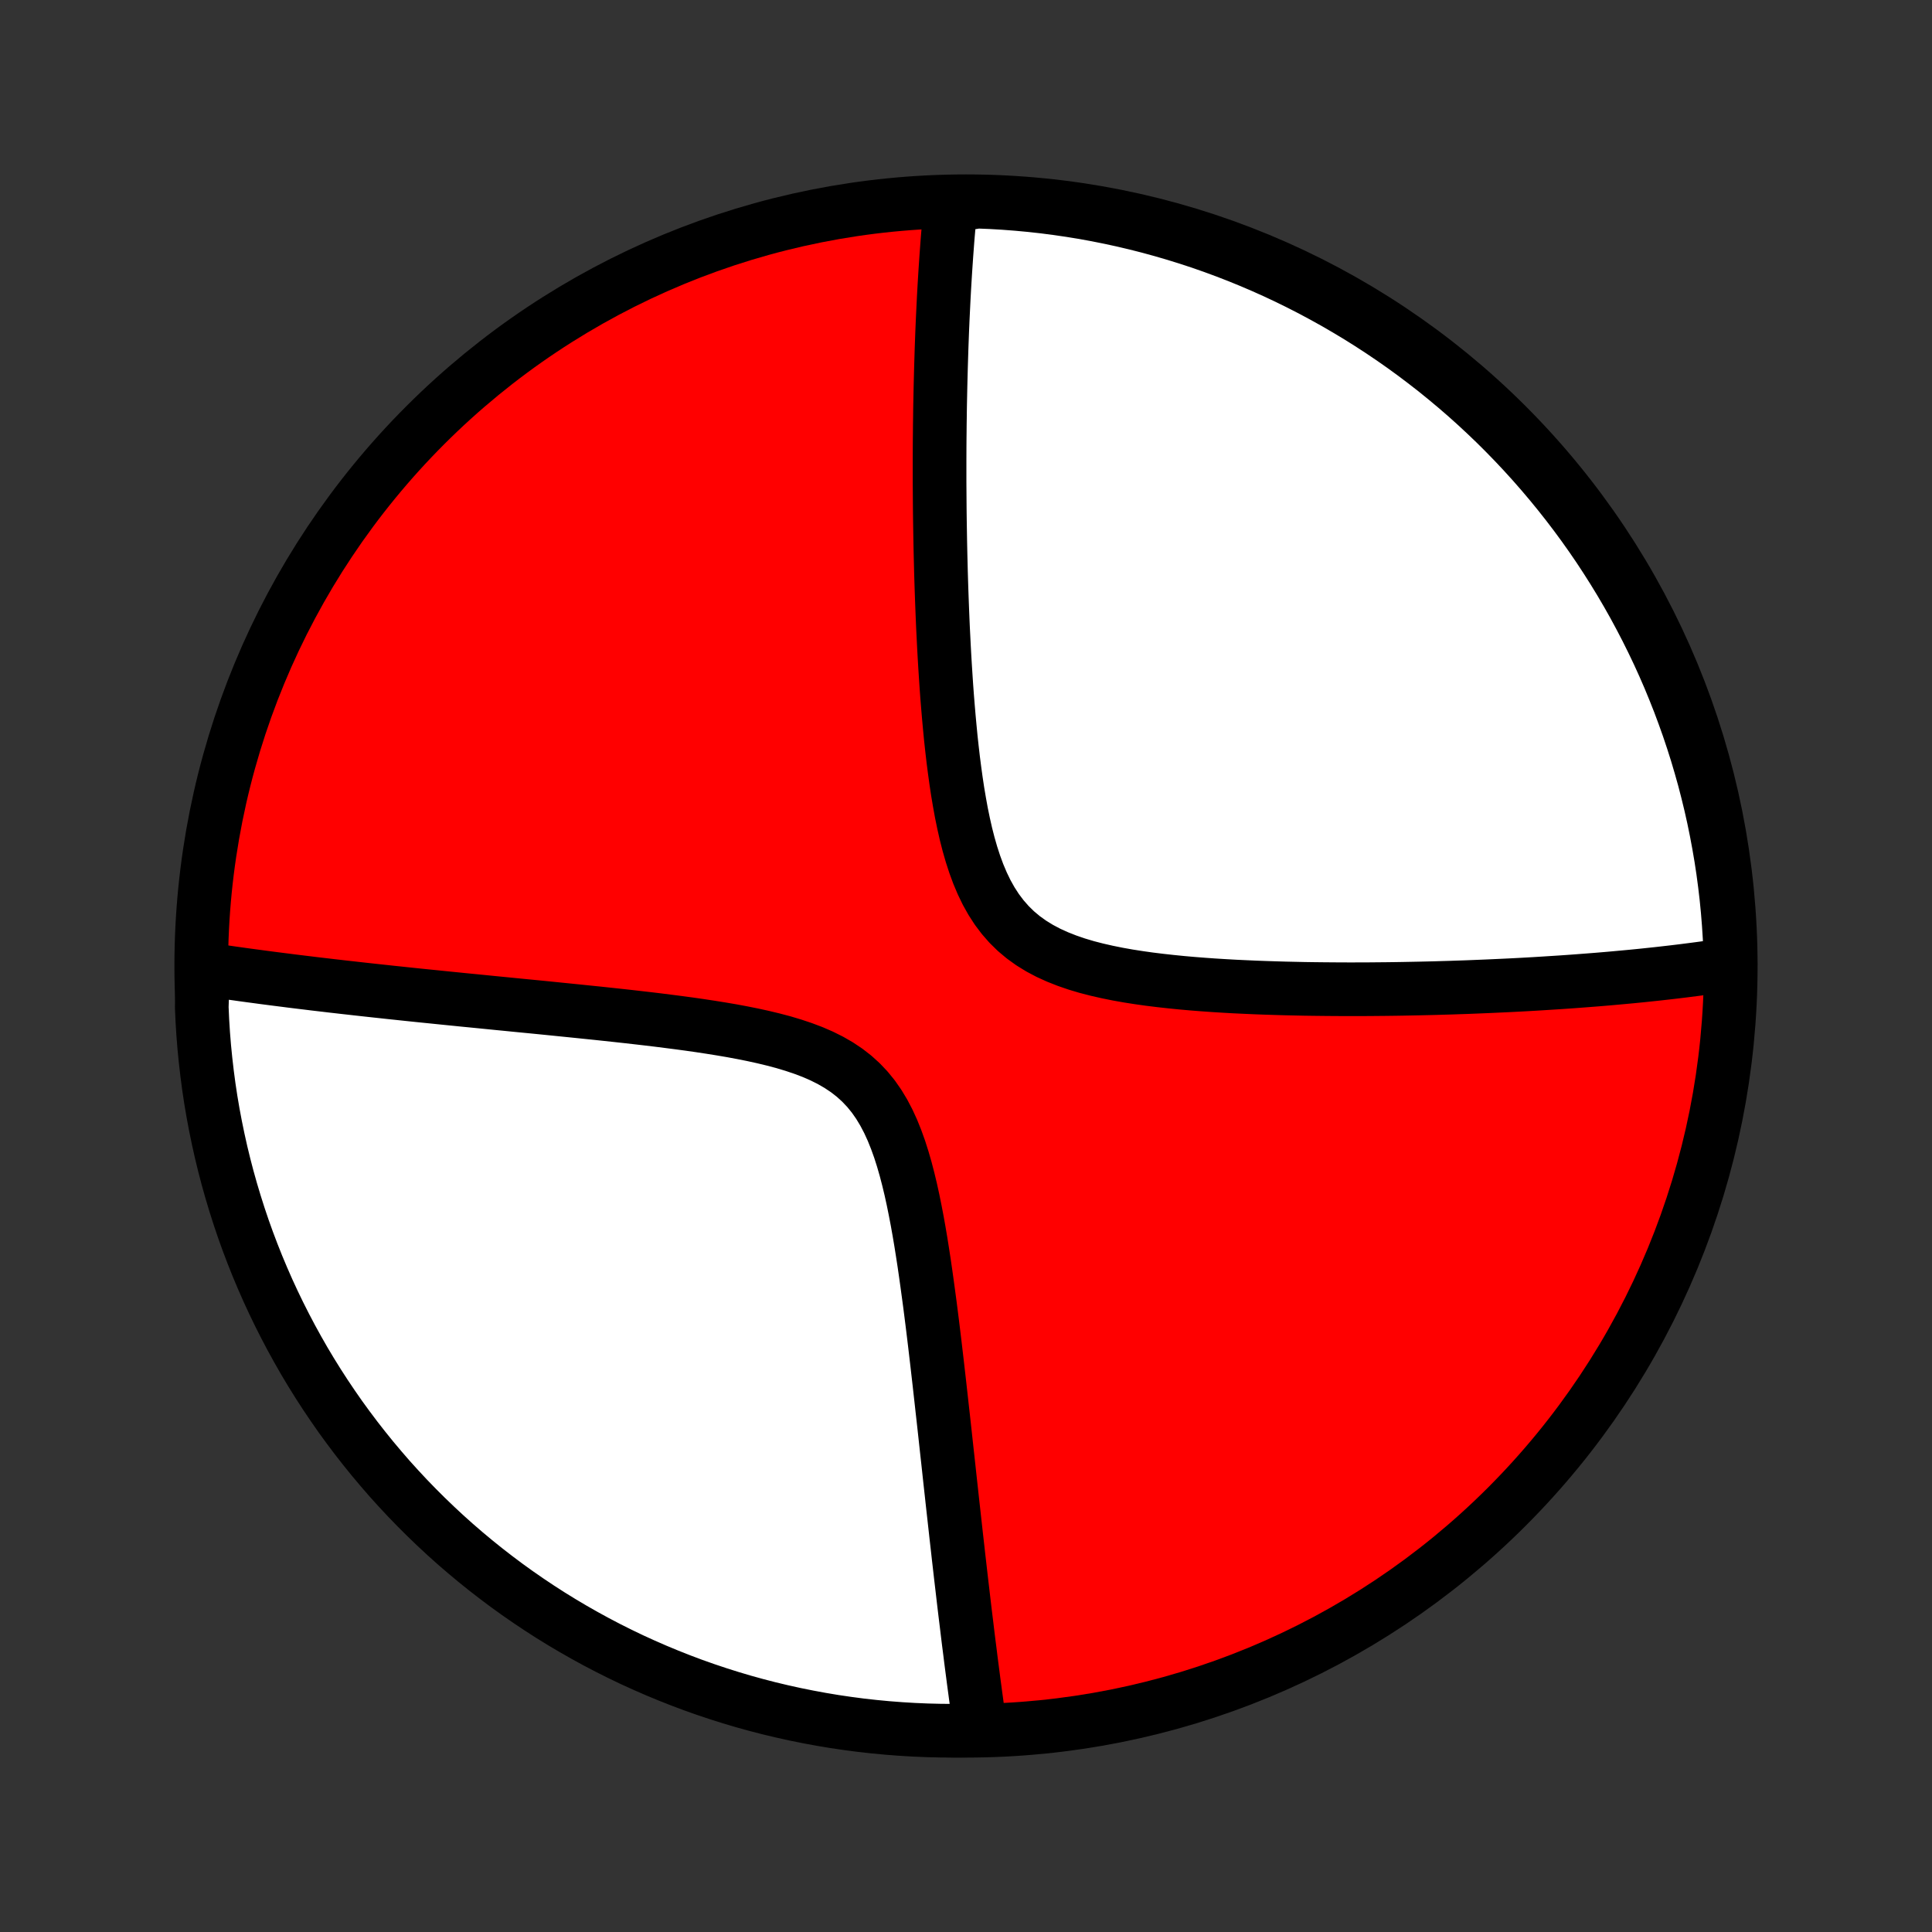 <?xml version="1.0" encoding="utf-8" standalone="no"?>
<!DOCTYPE svg PUBLIC "-//W3C//DTD SVG 1.1//EN"
  "http://www.w3.org/Graphics/SVG/1.1/DTD/svg11.dtd">
<!-- Created with matplotlib (http://matplotlib.org/) -->
<svg height="72pt" version="1.1" viewBox="0 0 72 72" width="72pt" xmlns="http://www.w3.org/2000/svg" xmlns:xlink="http://www.w3.org/1999/xlink">
 <rect x="0" y="0" width="72" height="72" fill="#333333" stroke="none"/>
 <defs>
  <style type="text/css">
*{stroke-linecap:butt;stroke-linejoin:round;}
  </style>
 </defs>
 <g id="figure_1">
  <g id="patch_1">
   <path d="
M0 72
L72 72
L72 0
L0 0
z
" style="fill:none;"/>
  </g>
  <g id="axes_1">
   <g id="PatchCollection_1">
    <defs>
     <path d="
M36 -7.5
C43.558 -7.5 50.808 -10.503 56.153 -15.848
C61.497 -21.192 64.5 -28.442 64.5 -36
C64.5 -43.558 61.497 -50.808 56.153 -56.153
C50.808 -61.497 43.558 -64.5 36 -64.5
C28.442 -64.5 21.192 -61.497 15.848 -56.153
C10.503 -50.808 7.5 -43.558 7.5 -36
C7.5 -28.442 10.503 -21.192 15.848 -15.848
C21.192 -10.503 28.442 -7.5 36 -7.5
z
" id="C0_0_a811fe30f3"/>
     <path d="
M35.442 -64.318
L35.424 -64.138
L35.406 -63.958
L35.389 -63.776
L35.356 -63.593
L35.341 -63.409
L35.325 -63.225
L35.31 -63.039
L35.296 -62.852
L35.282 -62.663
L35.268 -62.474
L35.255 -62.283
L35.242 -62.091
L35.229 -61.897
L35.217 -61.702
L35.205 -61.506
L35.193 -61.307
L35.182 -61.108
L35.171 -60.906
L35.161 -60.703
L35.151 -60.498
L35.141 -60.291
L35.131 -60.082
L35.122 -59.872
L35.113 -59.659
L35.105 -59.444
L35.097 -59.227
L35.089 -59.007
L35.082 -58.785
L35.075 -58.561
L35.068 -58.335
L35.062 -58.105
L35.056 -57.874
L35.05 -57.639
L35.045 -57.402
L35.04 -57.162
L35.035 -56.919
L35.031 -56.673
L35.028 -56.423
L35.024 -56.171
L35.022 -55.916
L35.019 -55.657
L35.017 -55.395
L35.016 -55.129
L35.015 -54.859
L35.015 -54.587
L35.015 -54.31
L35.015 -54.029
L35.017 -53.745
L35.019 -53.457
L35.021 -53.164
L35.024 -52.868
L35.028 -52.568
L35.033 -52.263
L35.038 -51.954
L35.044 -51.641
L35.051 -51.323
L35.059 -51.001
L35.067 -50.675
L35.077 -50.344
L35.088 -50.009
L35.1 -49.669
L35.113 -49.325
L35.127 -48.977
L35.142 -48.624
L35.16 -48.267
L35.178 -47.905
L35.198 -47.54
L35.22 -47.17
L35.244 -46.796
L35.269 -46.419
L35.297 -46.038
L35.328 -45.654
L35.361 -45.266
L35.397 -44.876
L35.435 -44.483
L35.478 -44.089
L35.524 -43.692
L35.575 -43.295
L35.63 -42.897
L35.69 -42.499
L35.757 -42.102
L35.829 -41.706
L35.91 -41.313
L35.998 -40.924
L36.096 -40.54
L36.205 -40.161
L36.325 -39.791
L36.458 -39.43
L36.606 -39.08
L36.769 -38.742
L36.95 -38.419
L37.149 -38.111
L37.367 -37.822
L37.604 -37.551
L37.861 -37.299
L38.137 -37.068
L38.431 -36.857
L38.743 -36.665
L39.07 -36.492
L39.411 -36.337
L39.764 -36.198
L40.128 -36.073
L40.5 -35.962
L40.88 -35.864
L41.266 -35.776
L41.657 -35.697
L42.051 -35.627
L42.447 -35.565
L42.845 -35.509
L43.244 -35.46
L43.643 -35.416
L44.041 -35.376
L44.437 -35.341
L44.832 -35.31
L45.225 -35.282
L45.615 -35.258
L46.002 -35.236
L46.387 -35.218
L46.767 -35.201
L47.144 -35.187
L47.517 -35.175
L47.887 -35.164
L48.252 -35.156
L48.612 -35.148
L48.969 -35.143
L49.321 -35.139
L49.669 -35.136
L50.012 -35.134
L50.351 -35.133
L50.685 -35.134
L51.015 -35.135
L51.341 -35.138
L51.662 -35.141
L51.978 -35.145
L52.29 -35.15
L52.598 -35.156
L52.902 -35.162
L53.201 -35.169
L53.496 -35.176
L53.787 -35.185
L54.074 -35.193
L54.357 -35.203
L54.636 -35.212
L54.912 -35.223
L55.184 -35.234
L55.451 -35.245
L55.716 -35.257
L55.977 -35.269
L56.234 -35.281
L56.488 -35.294
L56.739 -35.307
L56.987 -35.321
L57.232 -35.335
L57.473 -35.35
L57.712 -35.365
L57.947 -35.38
L58.181 -35.395
L58.411 -35.411
L58.638 -35.427
L58.864 -35.444
L59.086 -35.461
L59.306 -35.478
L59.524 -35.495
L59.739 -35.513
L59.953 -35.531
L60.164 -35.55
L60.373 -35.569
L60.58 -35.588
L60.785 -35.607
L60.989 -35.627
L61.19 -35.647
L61.39 -35.668
L61.588 -35.689
L61.784 -35.71
L61.979 -35.732
L62.172 -35.754
L62.364 -35.776
L62.554 -35.799
L62.743 -35.822
L62.93 -35.846
L63.117 -35.87
L63.302 -35.894
L63.486 -35.919
L63.668 -35.944
L63.85 -35.97
L64.031 -35.996
L64.21 -36.023
L64.389 -36.05
L64.494 -36.078
L64.48 -36.575
L64.457 -37.073
L64.425 -37.57
L64.385 -38.066
L64.336 -38.562
L64.278 -39.057
L64.212 -39.551
L64.137 -40.044
L64.053 -40.535
L63.961 -41.026
L63.861 -41.515
L63.752 -42.002
L63.634 -42.487
L63.509 -42.971
L63.374 -43.452
L63.232 -43.931
L63.081 -44.407
L62.922 -44.881
L62.754 -45.352
L62.579 -45.821
L62.395 -46.286
L62.204 -46.749
L62.004 -47.208
L61.797 -47.663
L61.581 -48.115
L61.358 -48.564
L61.127 -49.008
L60.889 -49.449
L60.643 -49.885
L60.389 -50.318
L60.128 -50.745
L59.859 -51.169
L59.584 -51.588
L59.301 -52.002
L59.011 -52.411
L58.714 -52.815
L58.41 -53.214
L58.099 -53.608
L57.782 -53.996
L57.458 -54.379
L57.127 -54.757
L56.79 -55.128
L56.447 -55.494
L56.097 -55.854
L55.742 -56.208
L55.38 -56.555
L55.012 -56.897
L54.639 -57.232
L54.26 -57.56
L53.875 -57.882
L53.485 -58.198
L53.089 -58.506
L52.689 -58.808
L52.283 -59.103
L51.872 -59.391
L51.457 -59.671
L51.036 -59.945
L50.612 -60.211
L50.182 -60.469
L49.749 -60.721
L49.311 -60.964
L48.869 -61.201
L48.423 -61.429
L47.974 -61.65
L47.521 -61.863
L47.064 -62.068
L46.604 -62.265
L46.141 -62.454
L45.674 -62.635
L45.205 -62.808
L44.733 -62.973
L44.258 -63.129
L43.781 -63.277
L43.301 -63.417
L42.819 -63.549
L42.335 -63.672
L41.849 -63.787
L41.361 -63.893
L40.872 -63.991
L40.381 -64.081
L39.889 -64.161
L39.396 -64.233
L38.901 -64.297
L38.406 -64.352
L37.91 -64.398
L37.413 -64.436
L36.916 -64.465
L36.419 -64.485
z
" id="C0_1_58e9239c35"/>
     <path d="
M7.567 -35.894
L7.746 -35.867
L7.926 -35.84
L8.108 -35.813
L8.291 -35.787
L8.476 -35.76
L8.663 -35.733
L8.851 -35.707
L9.041 -35.68
L9.233 -35.654
L9.426 -35.628
L9.622 -35.602
L9.819 -35.575
L10.019 -35.549
L10.22 -35.523
L10.424 -35.497
L10.63 -35.471
L10.839 -35.444
L11.049 -35.418
L11.262 -35.392
L11.478 -35.366
L11.696 -35.339
L11.917 -35.313
L12.141 -35.287
L12.367 -35.26
L12.597 -35.234
L12.829 -35.207
L13.064 -35.181
L13.303 -35.154
L13.545 -35.127
L13.79 -35.1
L14.038 -35.073
L14.29 -35.046
L14.545 -35.018
L14.804 -34.991
L15.067 -34.963
L15.333 -34.935
L15.603 -34.907
L15.877 -34.879
L16.156 -34.851
L16.438 -34.822
L16.724 -34.793
L17.015 -34.764
L17.31 -34.734
L17.609 -34.705
L17.913 -34.675
L18.221 -34.644
L18.533 -34.613
L18.85 -34.582
L19.172 -34.55
L19.498 -34.518
L19.829 -34.486
L20.164 -34.453
L20.504 -34.419
L20.848 -34.384
L21.197 -34.349
L21.551 -34.313
L21.908 -34.276
L22.27 -34.239
L22.636 -34.2
L23.007 -34.16
L23.381 -34.119
L23.758 -34.076
L24.139 -34.032
L24.523 -33.986
L24.91 -33.937
L25.299 -33.887
L25.691 -33.834
L26.083 -33.778
L26.477 -33.718
L26.871 -33.655
L27.265 -33.588
L27.657 -33.515
L28.047 -33.437
L28.435 -33.352
L28.817 -33.26
L29.195 -33.16
L29.565 -33.049
L29.927 -32.928
L30.279 -32.795
L30.618 -32.648
L30.945 -32.485
L31.256 -32.306
L31.551 -32.109
L31.828 -31.894
L32.086 -31.66
L32.326 -31.407
L32.547 -31.135
L32.75 -30.844
L32.935 -30.537
L33.104 -30.215
L33.258 -29.879
L33.398 -29.531
L33.527 -29.172
L33.644 -28.805
L33.752 -28.43
L33.851 -28.05
L33.943 -27.666
L34.028 -27.278
L34.107 -26.888
L34.182 -26.497
L34.252 -26.105
L34.318 -25.714
L34.38 -25.323
L34.44 -24.934
L34.496 -24.547
L34.55 -24.162
L34.602 -23.78
L34.653 -23.401
L34.701 -23.026
L34.748 -22.654
L34.793 -22.286
L34.837 -21.922
L34.879 -21.562
L34.921 -21.206
L34.961 -20.855
L35.001 -20.508
L35.039 -20.166
L35.077 -19.828
L35.114 -19.494
L35.151 -19.166
L35.187 -18.841
L35.222 -18.522
L35.256 -18.207
L35.29 -17.896
L35.324 -17.59
L35.357 -17.289
L35.389 -16.991
L35.421 -16.699
L35.453 -16.41
L35.484 -16.125
L35.515 -15.845
L35.546 -15.569
L35.576 -15.297
L35.606 -15.028
L35.635 -14.764
L35.665 -14.503
L35.694 -14.246
L35.722 -13.993
L35.751 -13.743
L35.779 -13.497
L35.807 -13.254
L35.835 -13.014
L35.863 -12.777
L35.89 -12.544
L35.917 -12.313
L35.944 -12.086
L35.971 -11.861
L35.998 -11.64
L36.025 -11.421
L36.051 -11.204
L36.077 -10.99
L36.103 -10.779
L36.13 -10.57
L36.156 -10.364
L36.181 -10.16
L36.207 -9.958
L36.233 -9.758
L36.259 -9.56
L36.284 -9.365
L36.31 -9.171
L36.336 -8.979
L36.361 -8.789
L36.387 -8.601
L36.412 -8.415
L36.438 -8.23
L36.463 -8.047
L36.489 -7.866
L36.514 -7.686
L36.042 -7.507
L35.545 -7.5
L35.047 -7.504
L34.55 -7.516
L34.054 -7.537
L33.558 -7.567
L33.063 -7.605
L32.569 -7.652
L32.075 -7.707
L31.583 -7.772
L31.093 -7.844
L30.603 -7.926
L30.116 -8.016
L29.63 -8.114
L29.146 -8.221
L28.664 -8.336
L28.185 -8.46
L27.708 -8.592
L27.233 -8.733
L26.761 -8.882
L26.292 -9.039
L25.826 -9.204
L25.363 -9.378
L24.903 -9.56
L24.447 -9.749
L23.994 -9.947
L23.544 -10.152
L23.099 -10.366
L22.657 -10.587
L22.22 -10.816
L21.787 -11.053
L21.358 -11.297
L20.933 -11.549
L20.513 -11.808
L20.098 -12.075
L19.688 -12.349
L19.282 -12.63
L18.882 -12.918
L18.487 -13.214
L18.097 -13.516
L17.713 -13.825
L17.334 -14.141
L16.961 -14.463
L16.594 -14.792
L16.233 -15.128
L15.877 -15.47
L15.528 -15.818
L15.185 -16.172
L14.849 -16.532
L14.518 -16.898
L14.195 -17.271
L13.878 -17.648
L13.568 -18.032
L13.264 -18.421
L12.968 -18.815
L12.678 -19.214
L12.396 -19.619
L12.121 -20.028
L11.853 -20.442
L11.592 -20.862
L11.339 -21.285
L11.094 -21.714
L10.856 -22.146
L10.626 -22.583
L10.403 -23.024
L10.188 -23.469
L9.981 -23.917
L9.782 -24.37
L9.591 -24.825
L9.408 -25.285
L9.233 -25.747
L9.066 -26.213
L8.908 -26.681
L8.758 -27.153
L8.616 -27.627
L8.482 -28.104
L8.357 -28.583
L8.24 -29.064
L8.132 -29.548
L8.032 -30.033
L7.94 -30.521
L7.857 -31.01
L7.783 -31.5
L7.718 -31.992
L7.661 -32.485
L7.612 -32.979
L7.572 -33.474
L7.541 -33.97
L7.519 -34.466
z
" id="C0_2_783f84a2d2"/>
    </defs>
    <g clip-path="url(#p1bffca34e9)">
     <use style="fill:#ff0000;stroke:#000000;stroke-width:2.0;" x="0.0" xlink:href="#C0_0_a811fe30f3" y="72.0"/>
    </g>
    <g clip-path="url(#p1bffca34e9)">
     <use style="fill:#ffffff;stroke:#000000;stroke-width:2.0;" x="0.0" xlink:href="#C0_1_58e9239c35" y="72.0"/>
    </g>
    <g clip-path="url(#p1bffca34e9)">
     <use style="fill:#ffffff;stroke:#000000;stroke-width:2.0;" x="0.0" xlink:href="#C0_2_783f84a2d2" y="72.0"/>
    </g>
   </g>
  </g>
 </g>
 <defs>
  <clipPath id="p1bffca34e9">
   <rect height="72.0" width="72.0" x="0.0" y="0.0"/>
  </clipPath>
 </defs>
</svg>
